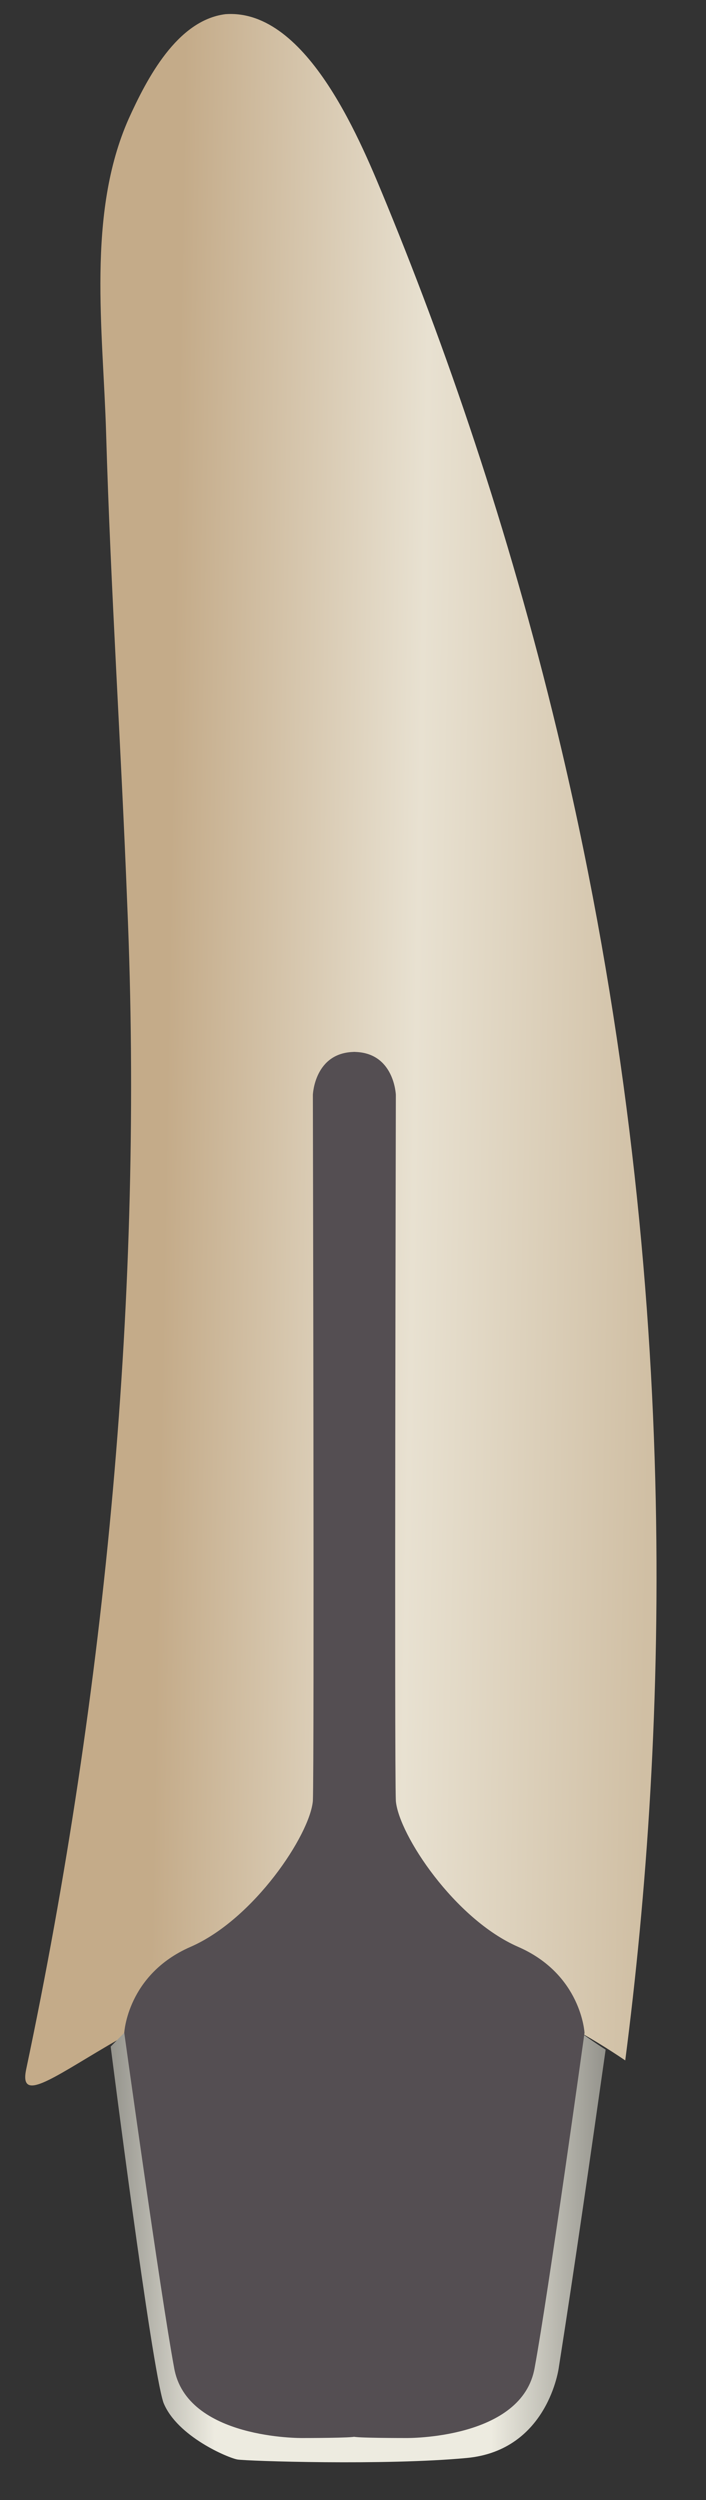 <svg width="13" height="46" viewBox="0 0 13 46" fill="none" xmlns="http://www.w3.org/2000/svg">
<rect x="0" y="0" width="13" height="46" fill="#333333" stroke="none"/>
<path d="M7.123 3.764C8.317 6.673 9.457 10.034 10.346 13.819C12.597 23.422 12.291 31.895 11.513 37.911C10.262 37.064 8.373 36.103 6.122 36.188C2.843 36.329 0.231 39.295 0.481 38.08C1.954 31.104 2.649 23.761 2.343 16.643C2.232 13.762 2.038 10.853 1.954 7.972C1.899 6.08 1.593 3.933 2.371 2.182C2.704 1.448 3.26 0.374 4.149 0.261C5.678 0.148 6.678 2.69 7.123 3.764Z" fill="url(#paint0_linear_144_5778)"/>
<path d="M11.152 37.713C10.874 39.662 10.596 41.611 10.29 43.56C10.29 43.56 10.096 45.085 8.595 45.226C7.095 45.367 4.538 45.283 4.372 45.254C4.205 45.226 3.26 44.831 3.01 44.209C2.788 43.56 2.038 37.657 2.038 37.657L2.343 37.346L3.76 43.842C3.76 43.842 9.373 40.001 9.401 39.973C9.429 39.944 10.263 37.261 10.263 37.261C10.346 37.261 10.457 37.29 10.54 37.29C10.735 37.431 10.93 37.572 11.152 37.713Z" fill="url(#paint1_linear_144_5778)"/>
<path d="M5.566 44.859C5.566 44.859 3.427 44.887 3.205 43.56C2.954 42.204 2.288 37.403 2.288 37.403C2.288 37.403 2.343 36.329 3.51 35.821C4.677 35.312 5.705 33.759 5.761 33.138C5.789 32.516 5.761 20.145 5.761 20.145C5.761 20.145 5.789 19.355 6.539 19.355V44.831C6.511 44.859 5.594 44.859 5.566 44.859Z" fill="#544E52"/>
<path d="M7.484 44.859C7.484 44.859 9.623 44.887 9.846 43.56C10.096 42.204 10.763 37.403 10.763 37.403C10.763 37.403 10.707 36.329 9.54 35.821C8.373 35.312 7.345 33.759 7.289 33.138C7.261 32.516 7.289 20.145 7.289 20.145C7.289 20.145 7.261 19.355 6.511 19.355V44.831C6.511 44.859 7.428 44.859 7.484 44.859Z" fill="#544E52"/>
<defs>
<linearGradient id="paint0_linear_144_5778" x1="3.074" y1="19.357" x2="12.09" y2="19.516" gradientUnits="userSpaceOnUse">
<stop stop-color="#C4AB89"/>
<stop offset="0.508" stop-color="#E8E1D1"/>
<stop offset="1" stop-color="#D0BFA4"/>
</linearGradient>
<linearGradient id="paint1_linear_144_5778" x1="11.145" y1="41.287" x2="2.02" y2="41.287" gradientUnits="userSpaceOnUse">
<stop stop-color="#94938C"/>
<stop offset="0.23" stop-color="#EDEBE0"/>
<stop offset="0.788" stop-color="#EDEBE0"/>
<stop offset="1" stop-color="#94938C"/>
</linearGradient>
</defs>
</svg>
